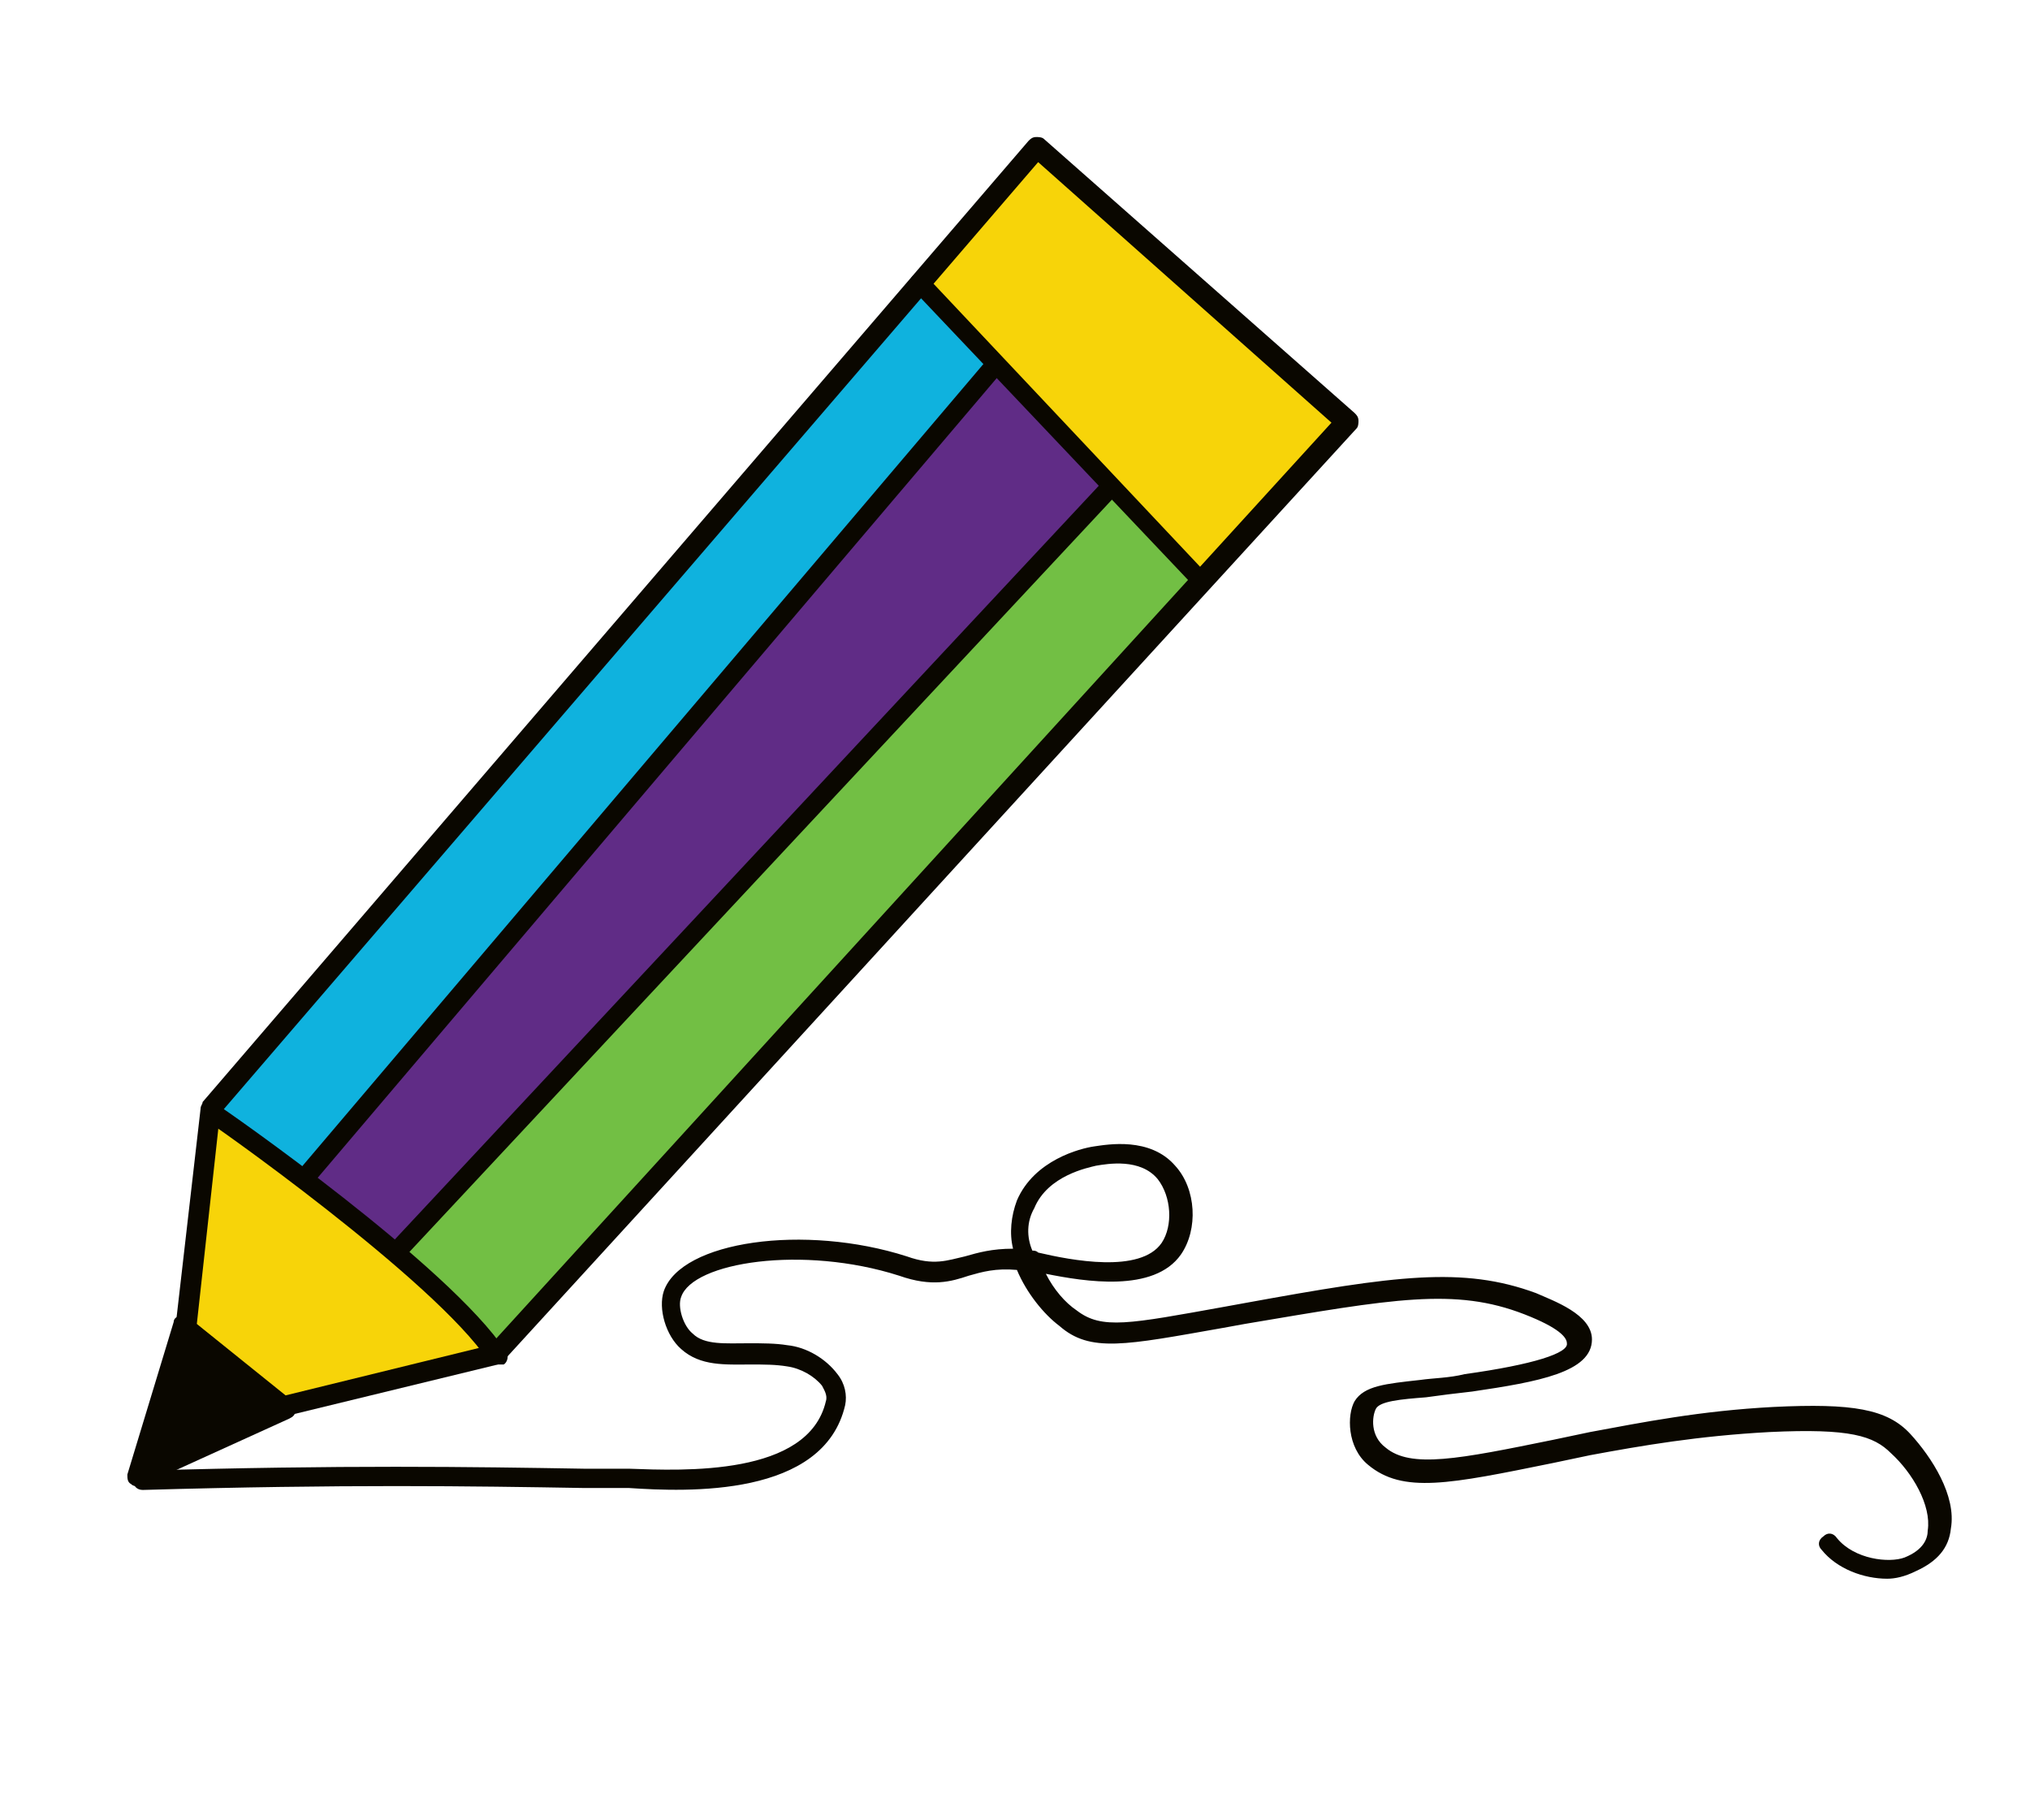 <?xml version="1.0" encoding="utf-8"?>
<!-- Generator: Adobe Illustrator 22.0.1, SVG Export Plug-In . SVG Version: 6.00 Build 0)  -->
<svg version="1.0" id="Layer_1" xmlns="http://www.w3.org/2000/svg" xmlns:xlink="http://www.w3.org/1999/xlink" x="0px" y="0px"
	 viewBox="0 0 105.2 94.3" style="enable-background:new 0 0 105.2 94.3;" xml:space="preserve">
<style type="text/css">
	.st0{fill:#F7D409;}
	.st1{fill:#0FB2DE;}
	.st2{fill:#602C86;}
	.st3{fill:#72BF44;}
	.st4{fill:#0A0700;}
</style>
<g>
	<g>
		<g>
			<polygon class="st0" points="47.8,14.7 10.9,57.5 8.4,74.9 25.7,70.2 62.1,30 			"/>
		</g>
		<g>
			<polygon class="st1" points="10.9,57.5 15.6,60.9 51.5,19 47.6,14.9 			"/>
		</g>
		<g>
			<polygon class="st2" points="16,60.9 20.6,64.8 57.5,25.2 51.5,19 			"/>
		</g>
		<g>
			<polygon class="st3" points="20.9,65 25.7,69.9 62.1,30 57.5,25.2 			"/>
		</g>
		<g>
			<polygon class="st0" points="47.6,14.7 62.1,29.6 69.8,21.8 53.7,7.6 			"/>
		</g>
	</g>
	<g>
		<g>
			<g>
				<path class="st4" d="M14.7,73.4c-0.1,0-0.2,0-0.3-0.1l-5.1-4.1c-0.1-0.1-0.2-0.3-0.2-0.5l1.3-11.3c0-0.1,0.1-0.2,0.1-0.3
					L53.3,7.3c0.1-0.1,0.2-0.2,0.4-0.2c0.1,0,0.3,0,0.4,0.1l16.1,14.2c0.1,0.1,0.2,0.2,0.2,0.4c0,0.1,0,0.3-0.1,0.4L26.1,70.5
					c-0.1,0.1-0.2,0.1-0.3,0.2l-11.1,2.7C14.7,73.4,14.7,73.4,14.7,73.4z M10.2,68.6l4.6,3.7l10.6-2.6l43.6-47.8L53.8,8.4L11.4,57.7
					L10.2,68.6z"/>
			</g>
			<g>
				<path class="st4" d="M62.3,30.6c-0.1,0-0.3-0.1-0.4-0.2L47.3,15c-0.2-0.2-0.2-0.5,0-0.7c0.2-0.2,0.5-0.2,0.7,0l14.6,15.5
					c0.2,0.2,0.2,0.5,0,0.7C62.5,30.6,62.4,30.6,62.3,30.6z"/>
			</g>
		</g>
		<g>
			<g>
				<polygon class="st4" points="9.5,68.7 14.8,73 7.1,76.5 				"/>
				<path class="st4" d="M7.1,77c-0.1,0-0.2,0-0.3-0.1c-0.2-0.1-0.2-0.3-0.2-0.5L9,68.5c0-0.2,0.2-0.3,0.3-0.3
					c0.2-0.1,0.3,0,0.5,0.1l5.3,4.3c0.1,0.1,0.2,0.3,0.2,0.5c0,0.2-0.1,0.3-0.3,0.4L7.3,77C7.3,77,7.2,77,7.1,77z M9.8,69.6l-1.8,6
					l5.9-2.7L9.8,69.6z"/>
			</g>
			<g>
				<path class="st4" d="M16,61.3c-0.1,0-0.2,0-0.3-0.1c-0.2-0.2-0.2-0.5-0.1-0.7l35.5-41.8c0.2-0.2,0.5-0.2,0.7-0.1
					c0.2,0.2,0.2,0.5,0.1,0.7L16.4,61.1C16.3,61.3,16.1,61.3,16,61.3z"/>
			</g>
			<g>
				<path class="st4" d="M20.6,65.3c-0.1,0-0.3,0-0.4-0.1c-0.2-0.2-0.2-0.5,0-0.7l36.9-39.5c0.2-0.2,0.5-0.2,0.7,0
					c0.2,0.2,0.2,0.5,0,0.7L21,65.1C20.9,65.2,20.7,65.3,20.6,65.3z"/>
			</g>
			<g>
				<path class="st4" d="M25.7,70.7c-0.2,0-0.3-0.1-0.4-0.2C22.5,66.3,10.7,58,10.6,58c-0.2-0.2-0.3-0.5-0.1-0.7
					c0.2-0.2,0.5-0.3,0.7-0.1c0.5,0.3,12.1,8.4,15,12.8c0.2,0.2,0.1,0.6-0.1,0.7C25.9,70.7,25.8,70.7,25.7,70.7z"/>
			</g>
		</g>
	</g>
	<g>
		<path class="st4" d="M97.8,81.8c-1.2,0-2.6-0.5-3.4-1.5c-0.2-0.2-0.2-0.5,0.1-0.7c0.2-0.2,0.5-0.2,0.7,0.1c0.9,1.1,2.7,1.3,3.5,1
			c1-0.4,1.2-1,1.2-1.4c0.2-1.3-0.8-3-1.9-4c-0.9-0.9-2.1-1.3-6.3-1.1c-3.7,0.2-6.6,0.7-9.3,1.2l-1.9,0.4c-5.4,1.1-7.8,1.6-9.6,0.1
			c-1.1-0.9-1.1-2.6-0.7-3.3c0.5-0.8,1.6-0.9,3.4-1.1c0.7-0.1,1.5-0.1,2.3-0.3c3.6-0.5,5.4-1.1,5.3-1.6c0-0.3-0.4-0.8-2.2-1.5
			c-3.6-1.4-6.8-0.8-14.5,0.5l-1.1,0.2c-5.1,0.9-6.9,1.3-8.5-0.1c-0.8-0.6-1.7-1.7-2.2-2.9c-1.1-0.1-1.8,0.1-2.5,0.3
			c-0.9,0.3-1.9,0.6-3.6,0c-5-1.6-10.7-0.7-11.3,1.1c-0.2,0.5,0.1,1.5,0.6,1.9c0.6,0.6,1.7,0.5,2.9,0.5c0.7,0,1.4,0,2,0.1
			c1,0.1,2,0.7,2.6,1.5c0.4,0.5,0.5,1.1,0.4,1.6c-1.1,4.8-8.2,4.5-11.2,4.3c-0.3,0-0.6,0-0.8,0l-1.5,0c-5.9-0.1-12.5-0.2-22.9,0.1
			c0,0,0,0,0,0c-0.3,0-0.5-0.2-0.5-0.5c0-0.3,0.2-0.5,0.5-0.5c10.3-0.3,17-0.2,22.9-0.1l1.5,0c0.2,0,0.5,0,0.8,0
			c2.8,0.1,9.3,0.4,10.2-3.5c0.1-0.3-0.1-0.6-0.2-0.8c-0.4-0.5-1.1-0.9-1.8-1c-0.6-0.1-1.2-0.1-1.9-0.1c-1.3,0-2.6,0.1-3.6-0.8
			c-0.8-0.7-1.2-2.1-0.9-3c0.9-2.6,7.3-3.5,12.6-1.8c1.4,0.5,2.1,0.2,3,0c0.7-0.2,1.4-0.4,2.5-0.4c-0.2-0.8-0.1-1.7,0.2-2.5
			c0.9-2.1,3.3-2.7,4-2.8c0.7-0.1,2.9-0.5,4.2,1c1.1,1.2,1.2,3.3,0.3,4.6c-1.4,2-5,1.4-7,1c0.4,0.8,1,1.5,1.6,1.9
			c1.3,1,2.7,0.7,7.7-0.2l1.1-0.2c7.7-1.4,11.2-1.9,15-0.5c0.9,0.4,2.9,1.1,2.9,2.4c0,1.7-2.8,2.2-6.2,2.7c-0.9,0.1-1.7,0.2-2.4,0.3
			c-1.3,0.1-2.4,0.2-2.6,0.6c-0.2,0.4-0.3,1.4,0.5,2c1.3,1.1,3.8,0.6,8.7-0.4l1.9-0.4c2.7-0.5,5.7-1.1,9.5-1.3
			c4.1-0.2,5.9,0.1,7.1,1.4c1.1,1.2,2.4,3.2,2.1,4.9c-0.1,1-0.7,1.7-1.8,2.2C98.7,81.7,98.2,81.8,97.8,81.8z M53.5,64.8
			c0.1,0,0.2,0,0.3,0.1c1.7,0.4,5.3,1.1,6.4-0.5c0.6-0.9,0.5-2.4-0.2-3.3c-0.9-1.1-2.6-0.8-3.2-0.7c-0.4,0.1-2.5,0.5-3.2,2.2
			C53.2,63.3,53.2,64.1,53.5,64.8z"/>
	</g>
</g>
</svg>
